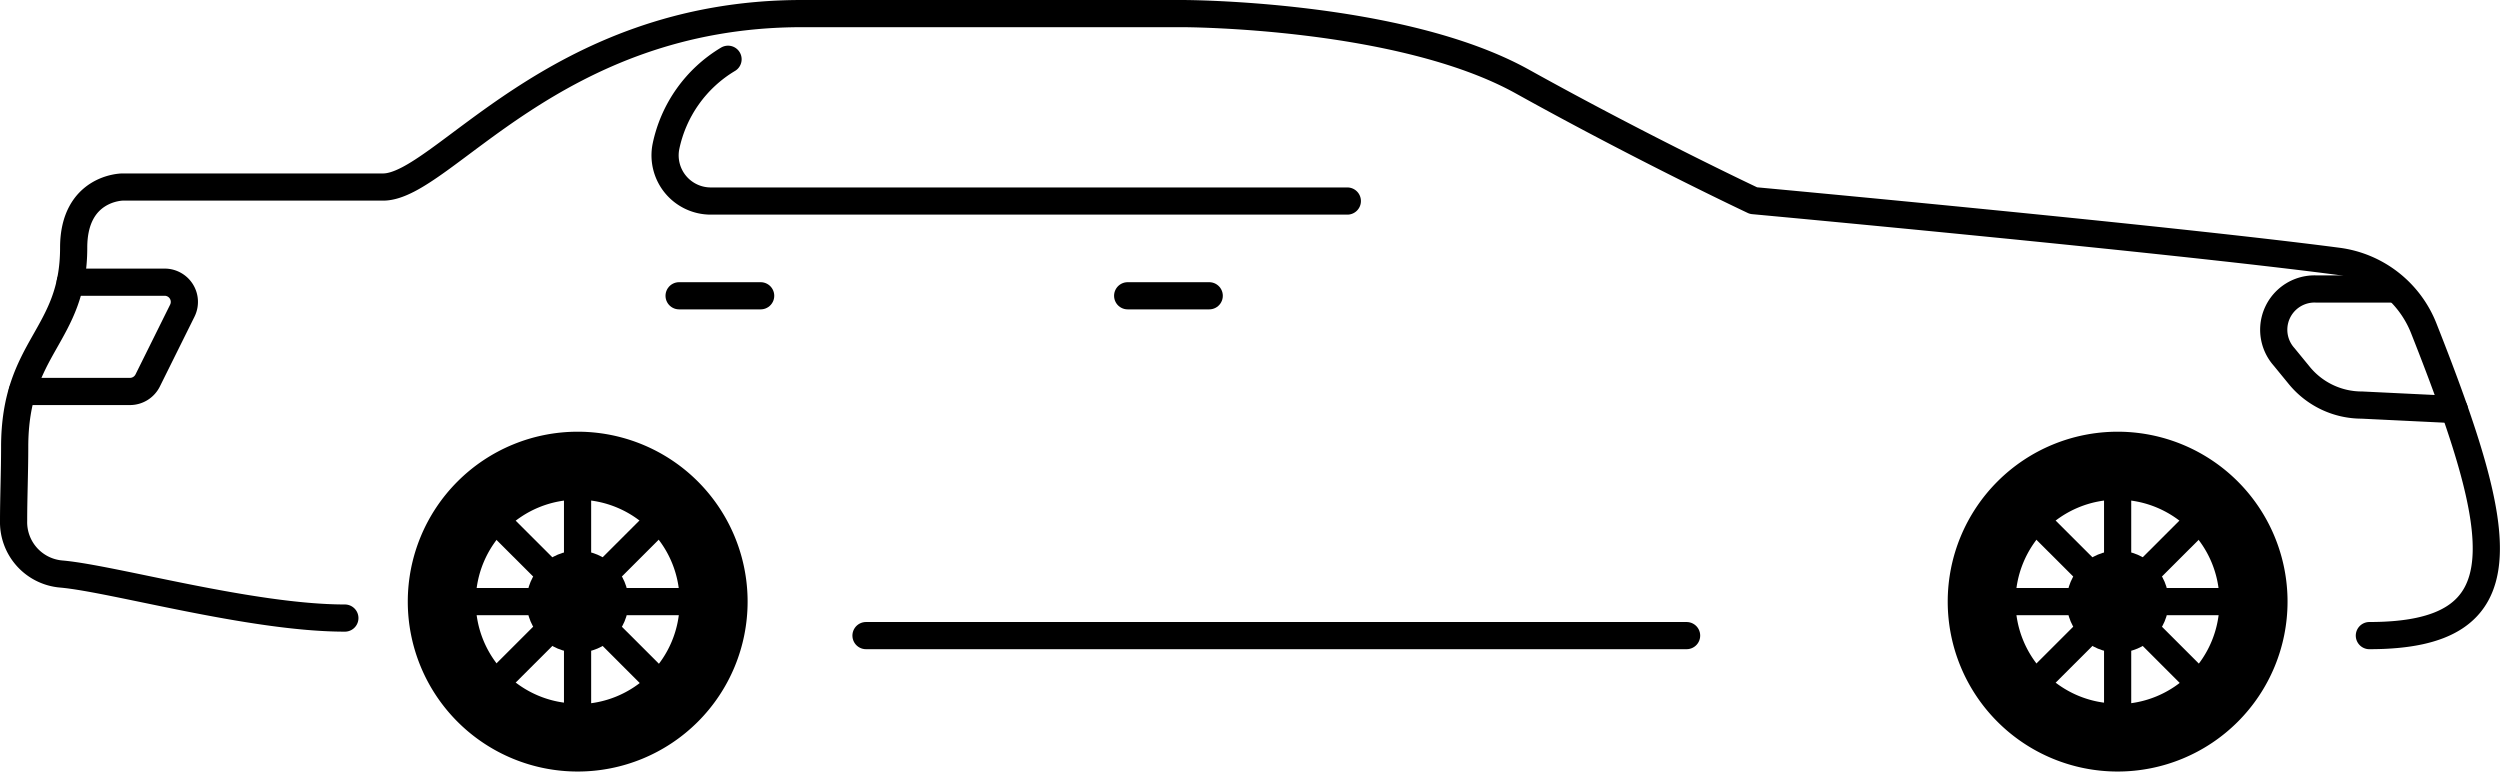 <svg xmlns="http://www.w3.org/2000/svg" width="183.92" height="56.76" viewBox="0 0 183.92 56.76"><g  class="Layer_2" data-name="Layer 2"><g  class="sedan"><g  class="solid-body-background"><path  class="Vector" d="M25.37,45.47c-6.89,0-17.07-2.91-20.86-3.24A3.83,3.83,0,0,1,1,38.31c0-1.62.08-3.6.08-5.42,0-7.43,4.34-8.13,4.34-14.67C5.42,13.79,9,13.76,9,13.76H28.18C32.54,13.76,40.72,1,59,1H87s16,0,25,5,17,8.76,17,8.76,30.34,2.8,43,4.46a7.9,7.9,0,0,1,6.31,4.93c6.13,15.51,7.37,22.61-4,22.61" fill="#ecebe1" opacity="0"/></g><g  class="body-car"><polyline points="63.71 46.76 63.71 46.76 124.08 46.76" fill="none" stroke="#000" stroke-linecap="round" stroke-linejoin="round" stroke-width="2"/><path d="M25.37,45.47c-6.89,0-17.07-2.91-20.86-3.24A3.83,3.83,0,0,1,1,38.31c0-1.62.08-3.6.08-5.42,0-7.43,4.34-8.13,4.34-14.67C5.42,13.79,9,13.76,9,13.76H28.18C32.54,13.76,40.72,1,59,1H87s16,0,25,5,17,8.76,17,8.76,30.34,2.8,43,4.46a7.9,7.9,0,0,1,6.31,4.93c6.13,15.51,7.37,22.61-4,22.61" fill="none" stroke="#000" stroke-linecap="round" stroke-linejoin="round" stroke-width="2"/><line x1="88.96" y1="21.76" x2="82.96" y2="21.76" fill="none" stroke="#000" stroke-linecap="round" stroke-linejoin="round" stroke-width="2"/><line x1="49.96" y1="21.76" x2="55.96" y2="21.76" fill="none" stroke="#000" stroke-linecap="round" stroke-linejoin="round" stroke-width="2"/><path d="M99.12,14.79H52.3a3.36,3.36,0,0,1-3.31-4,9.8,9.8,0,0,1,4.57-6.43" fill="none" stroke="#000" stroke-linecap="round" stroke-linejoin="round" stroke-width="2"/><path d="M5.17,20.76h6.94a1.45,1.45,0,0,1,1.3,2.1L10.86,28a1.46,1.46,0,0,1-1.3.8H1.64" fill="none" stroke="#000" stroke-linecap="round" stroke-linejoin="round" stroke-width="2"/><path d="M175.87,21.26h-5.49a3,3,0,0,0-2.34,5l1.13,1.38a5.94,5.94,0,0,0,4.59,2.16l6.8.33" fill="none" stroke="#000" stroke-linecap="round" stroke-linejoin="round" stroke-width="2"/></g><g  class="back-wheel"><line x1="34.99" y1="44.26" x2="49.99" y2="44.26" fill="none" stroke="#000" stroke-linecap="round" stroke-linejoin="round" stroke-width="2"/><line x1="37.18" y1="49.56" x2="47.79" y2="38.96" fill="none" stroke="#000" stroke-linecap="round" stroke-linejoin="round" stroke-width="2"/><line x1="42.49" y1="51.76" x2="42.49" y2="36.76" fill="none" stroke="#000" stroke-linecap="round" stroke-linejoin="round" stroke-width="2"/><line x1="47.79" y1="49.56" x2="37.18" y2="38.96" fill="none" stroke="#000" stroke-linecap="round" stroke-linejoin="round" stroke-width="2"/><circle cx="42.49" cy="44.26" r="3.75"/><path d="M42.48,31.76A12.5,12.5,0,1,0,55,44.26,12.5,12.5,0,0,0,42.48,31.76Zm0,20A7.5,7.5,0,1,1,50,44.3,7.5,7.5,0,0,1,42.49,51.8Z"/></g><g  class="front-wheel"><line x1="148.29" y1="44.26" x2="163.29" y2="44.26" fill="none" stroke="#000" stroke-linecap="round" stroke-linejoin="round" stroke-width="2"/><line x1="150.48" y1="49.56" x2="161.09" y2="38.96" fill="none" stroke="#000" stroke-linecap="round" stroke-linejoin="round" stroke-width="2"/><line x1="155.79" y1="51.76" x2="155.79" y2="36.76" fill="none" stroke="#000" stroke-linecap="round" stroke-linejoin="round" stroke-width="2"/><line x1="161.09" y1="49.56" x2="150.48" y2="38.96" fill="none" stroke="#000" stroke-linecap="round" stroke-linejoin="round" stroke-width="2"/><circle cx="155.79" cy="44.26" r="3.75"/><path d="M155.78,31.76a12.5,12.5,0,1,0,12.51,12.5A12.5,12.5,0,0,0,155.78,31.76Zm0,20a7.5,7.5,0,1,1,7.5-7.5A7.5,7.5,0,0,1,155.79,51.8Z"/></g></g></g></svg>